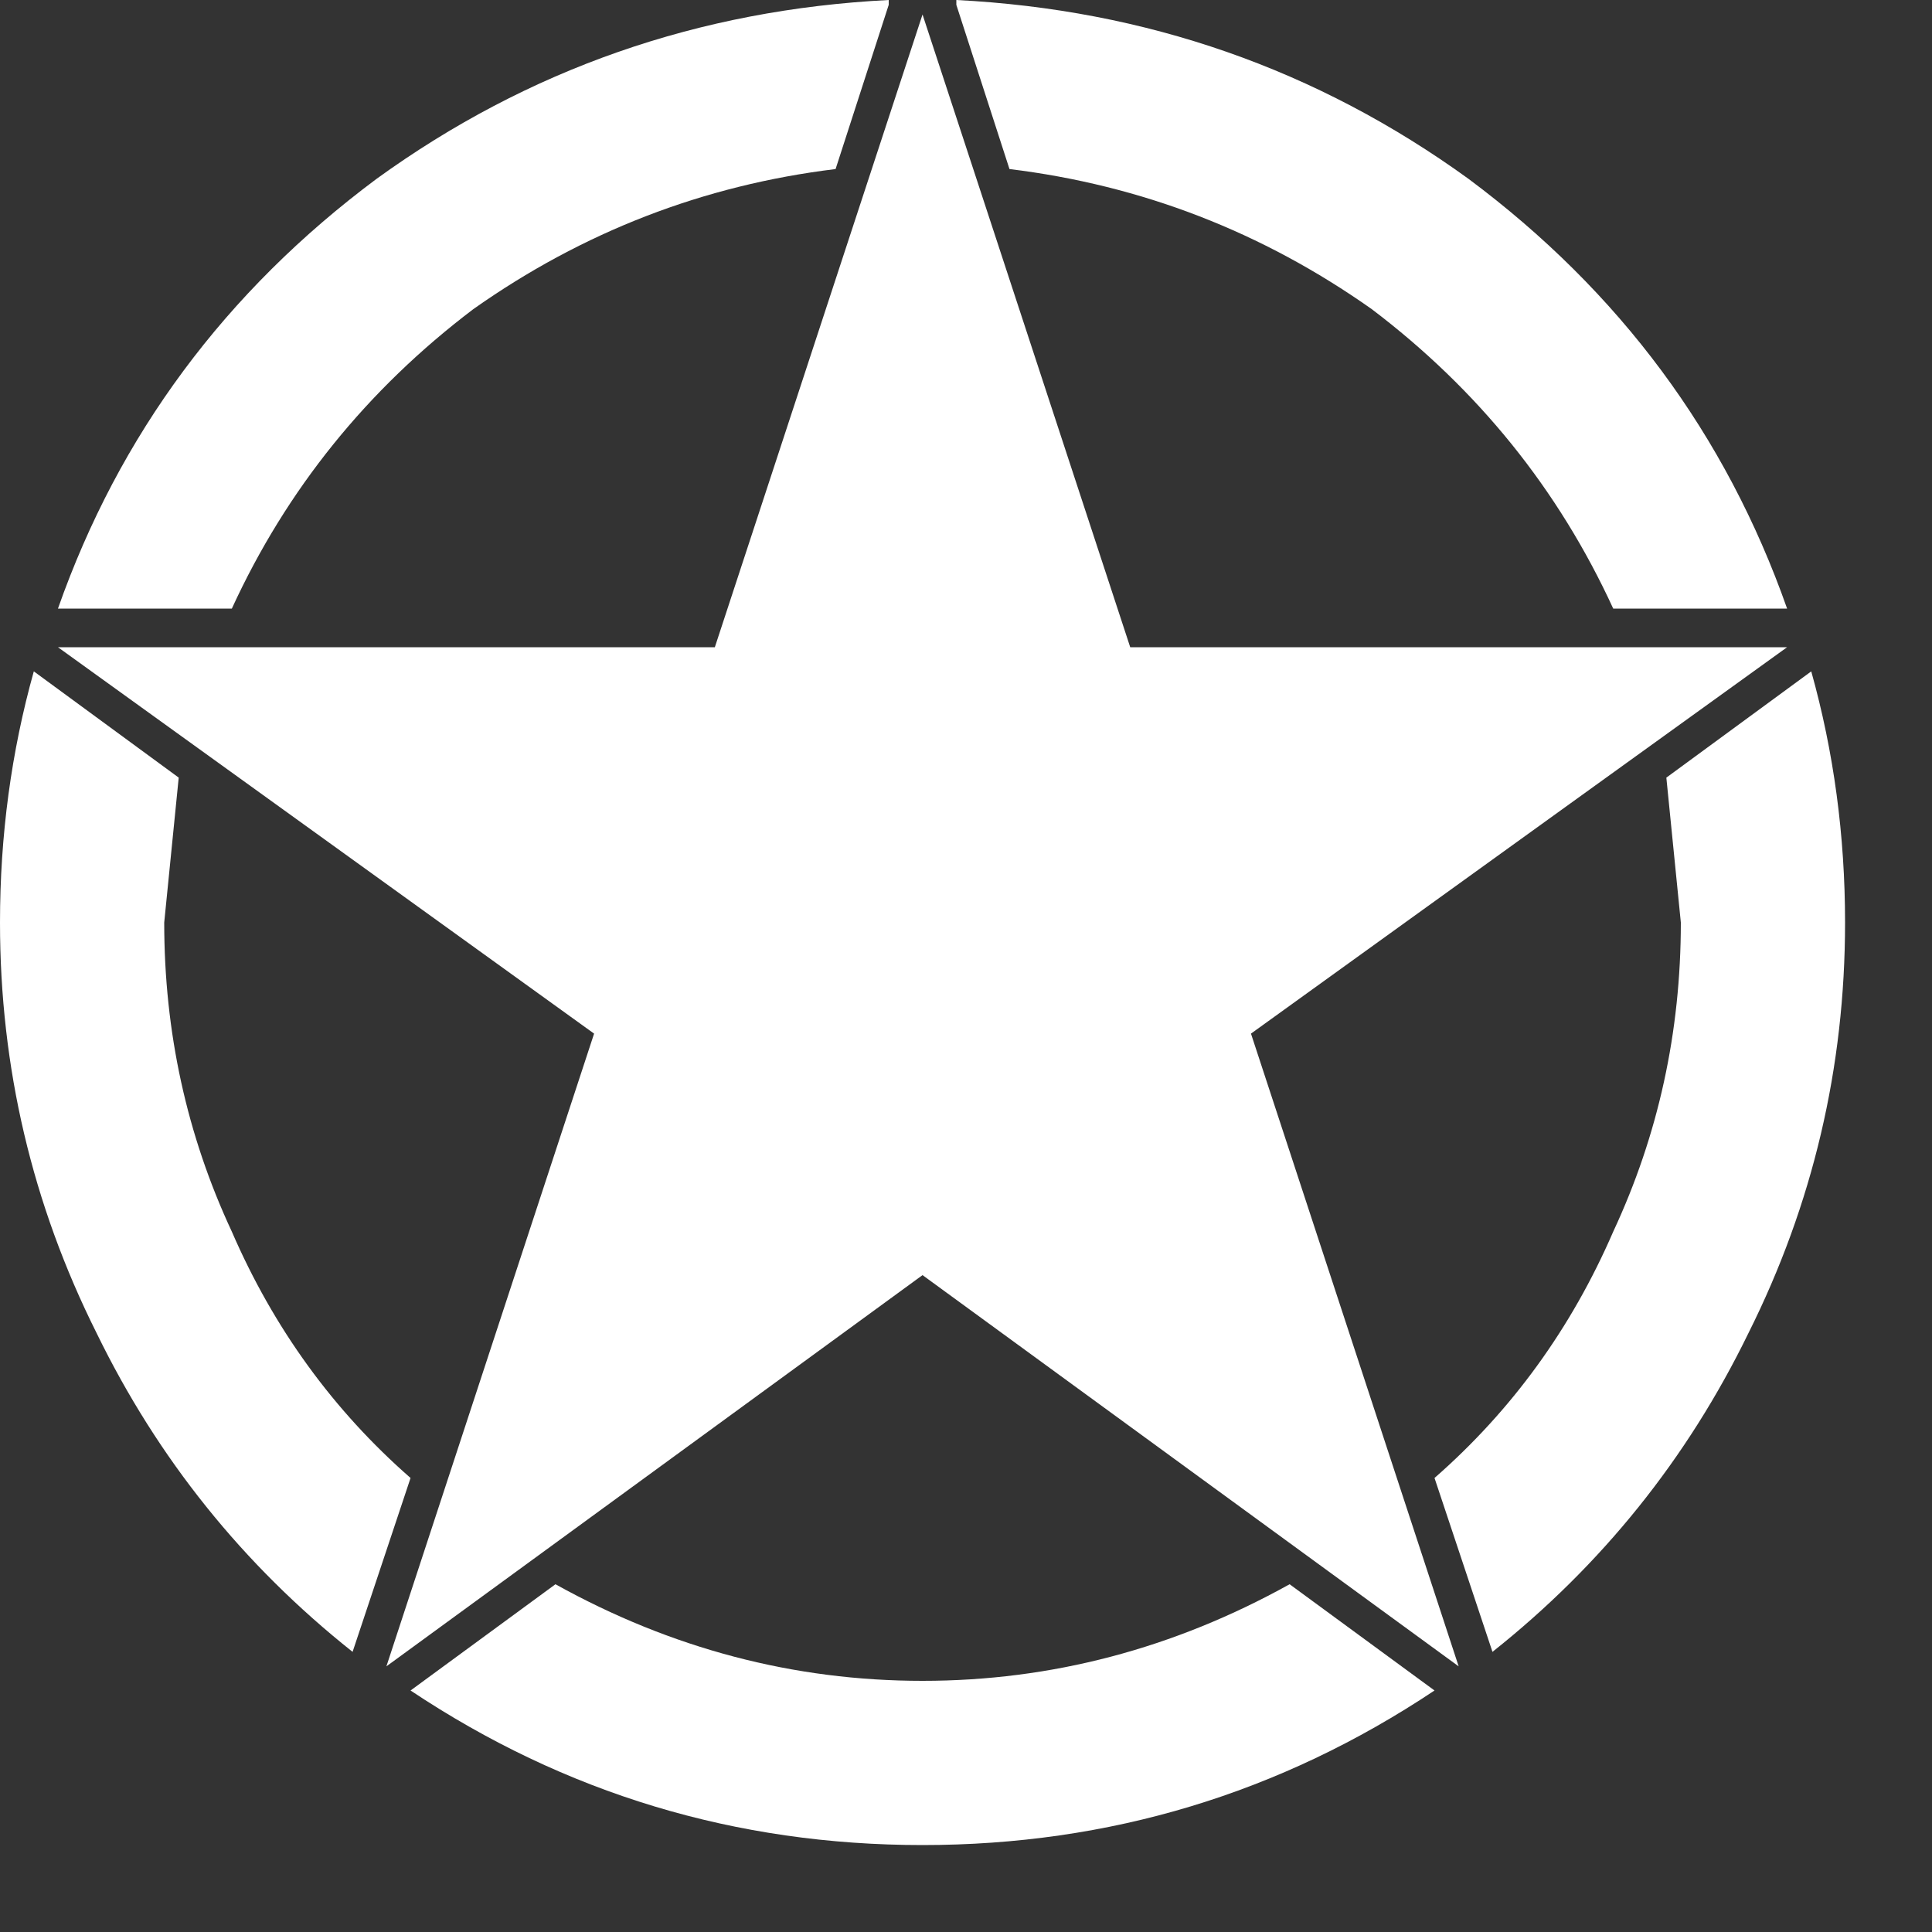 <?xml version="1.0" encoding="UTF-8" standalone="no"?>
<svg             xmlns:xlink="http://www.w3.org/1999/xlink"   xmlns="http://www.w3.org/2000/svg"           width="20" height="20">
  <rect width="100%" height="100%" fill="#333333" stroke="none"/>
  <g transform="matrix(1, 0, 0, 1, 9.55, 9.55)">
    <path d="M0.35 -9.5 L0.35 -9.55 Q3.3 -9.4 5.65 -7.7 8.0 -5.95 8.95 -3.25 L7.15 -3.25 Q6.3 -5.1 4.65 -6.35 2.95 -7.55 0.9 -7.8 L0.35 -9.5 M9.2 -2.6 Q9.55 -1.35 9.55 0.0 9.55 2.25 8.55 4.25 7.6 6.2 5.9 7.55 L5.3 5.75 Q6.5 4.7 7.15 3.2 7.85 1.7 7.85 0.0 L7.7 -1.5 9.2 -2.6 M8.95 -2.85 L3.4 1.15 5.55 7.7 0.0 3.65 -5.55 7.7 -3.4 1.15 -8.95 -2.85 -2.15 -2.85 0.0 -9.4 2.15 -2.85 8.95 -2.85 M3.8 6.85 L5.3 7.95 Q2.9 9.55 0.0 9.55 -2.9 9.55 -5.3 7.95 L-3.8 6.85 Q-2.0 7.85 0.0 7.85 2.0 7.85 3.8 6.85 M-0.35 -9.5 L-0.9 -7.8 Q-2.95 -7.55 -4.65 -6.35 -6.3 -5.1 -7.15 -3.25 L-8.95 -3.25 Q-8.0 -5.95 -5.65 -7.7 -3.3 -9.4 -0.35 -9.55 L-0.35 -9.5 M-7.7 -1.5 L-7.85 0.0 Q-7.85 1.7 -7.15 3.2 -6.5 4.7 -5.3 5.75 L-5.9 7.55 Q-7.6 6.2 -8.55 4.25 -9.55 2.25 -9.55 0.0 -9.55 -1.35 -9.2 -2.6 L-7.7 -1.5" fill="#ffffff" fill-rule="evenodd" stroke="none"/>
  </g>
</svg>
